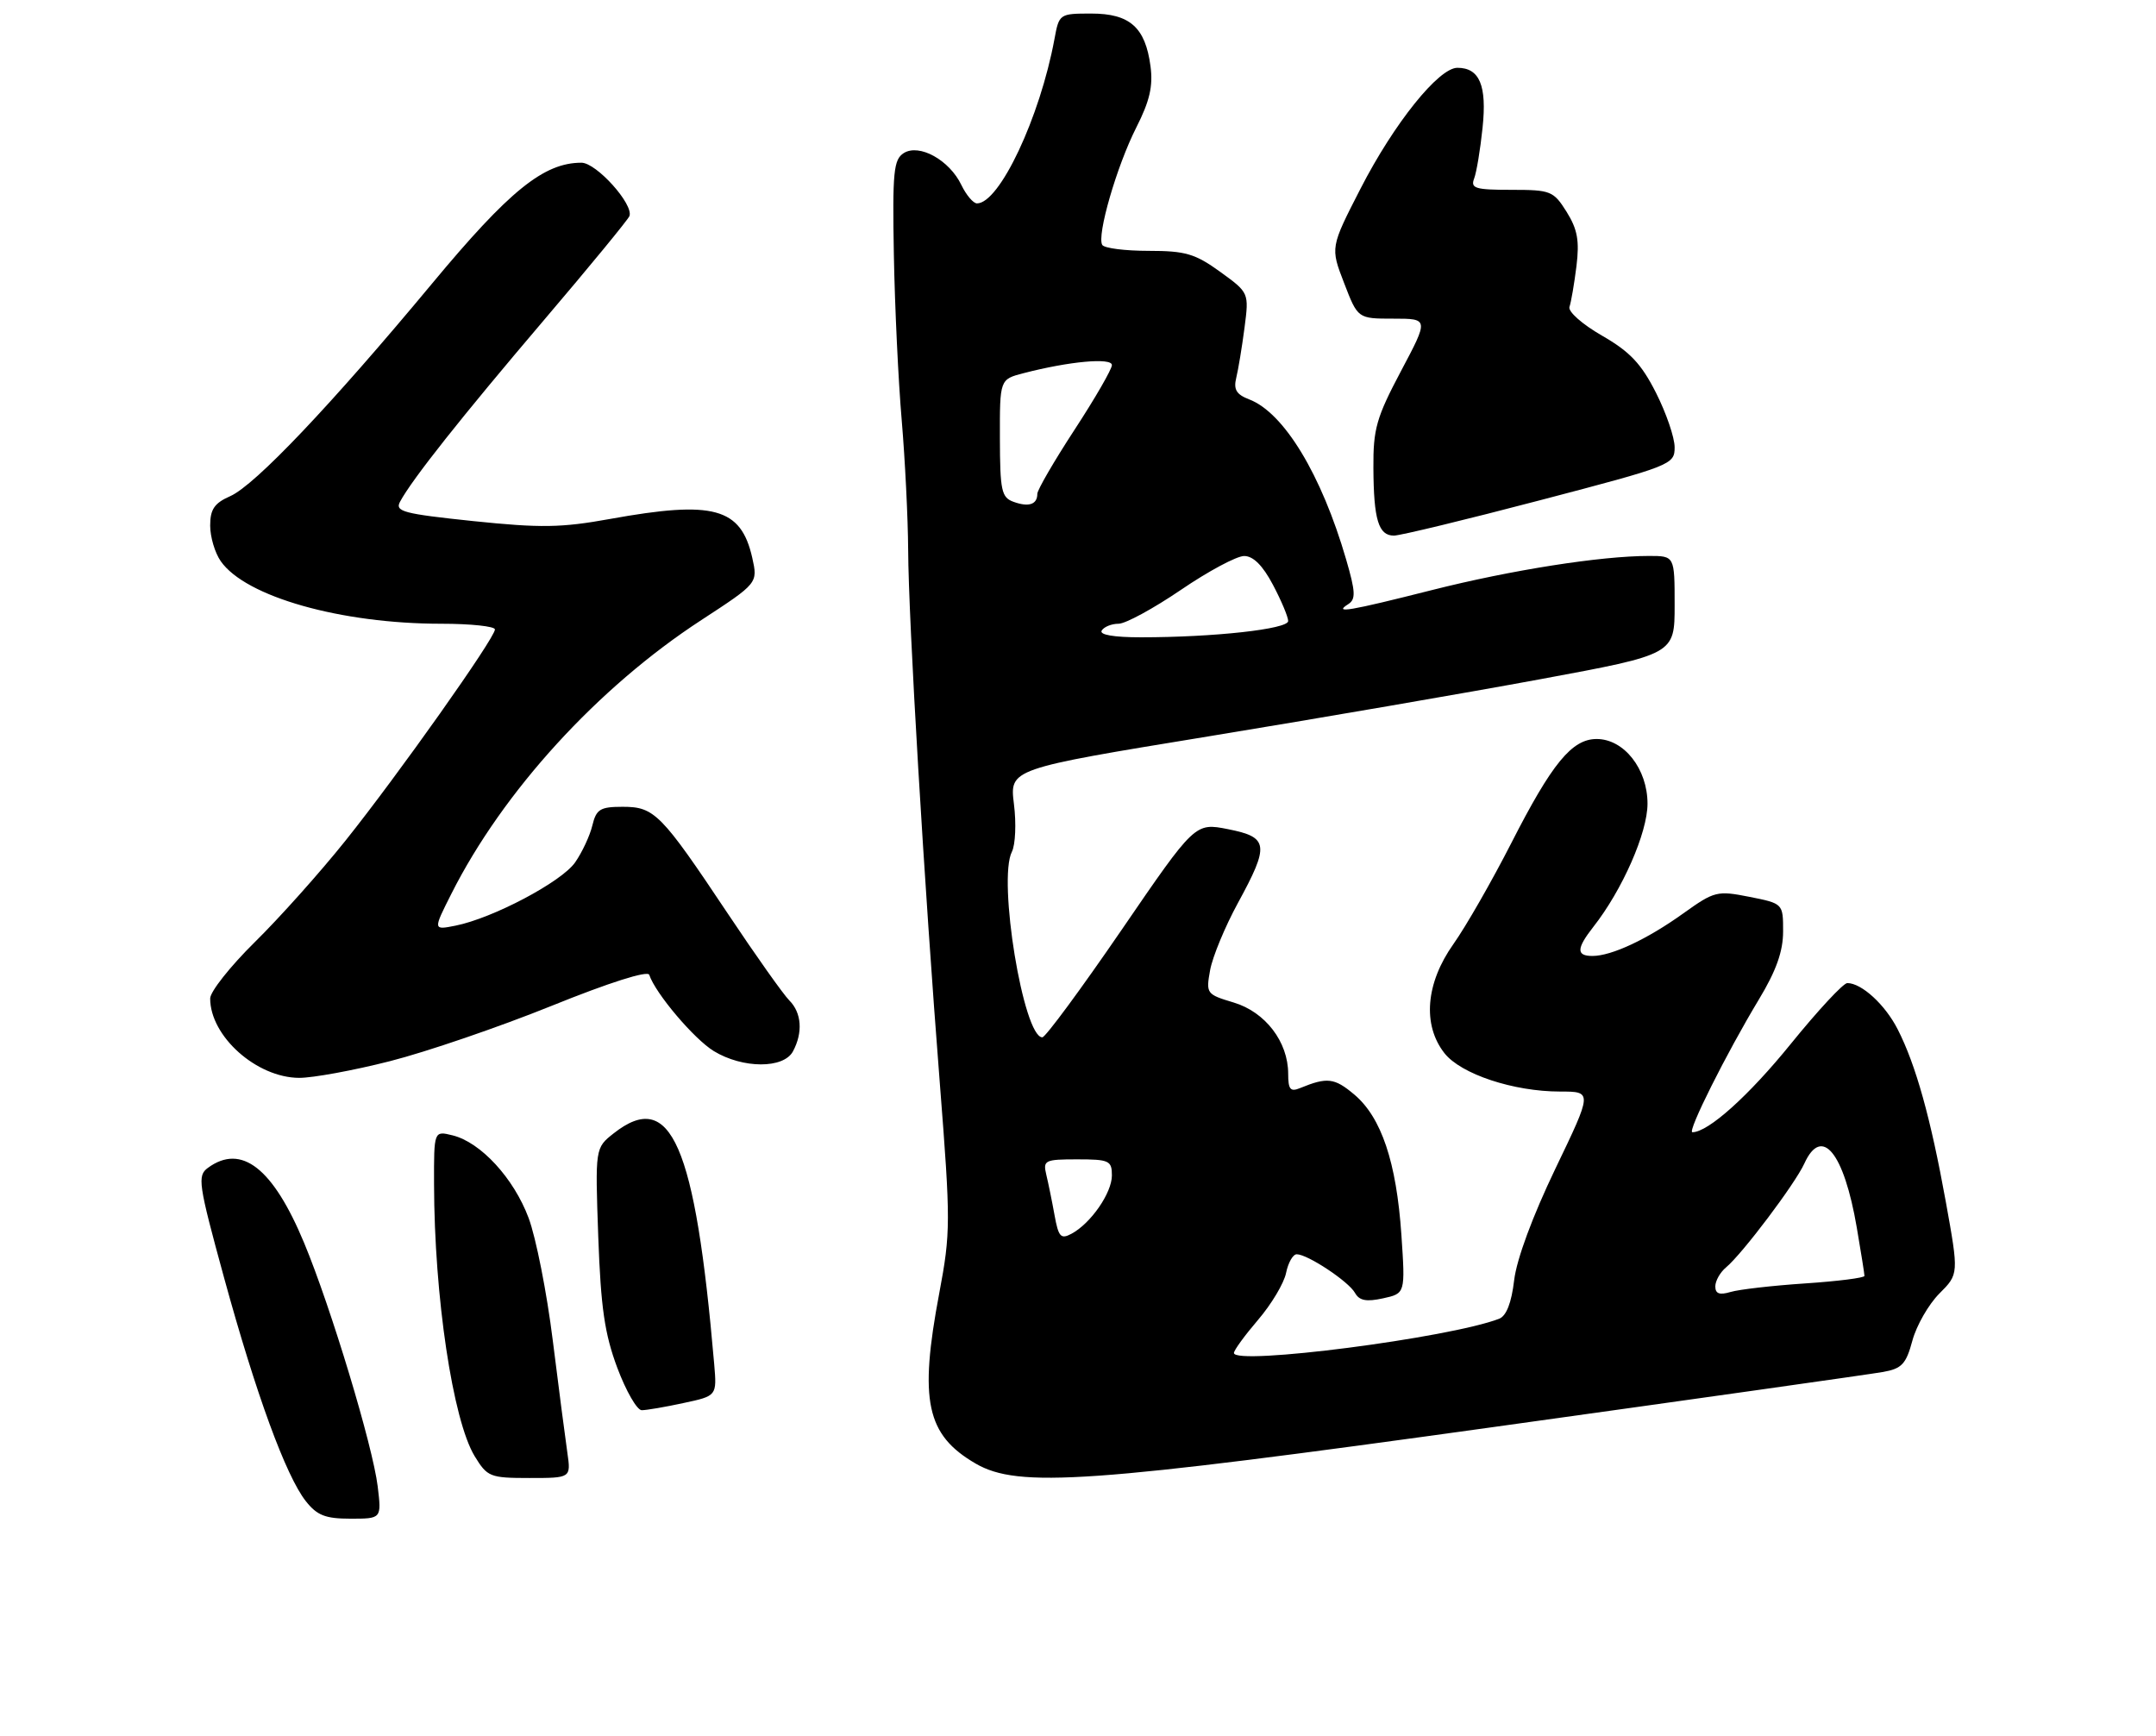 <?xml version="1.0" encoding="UTF-8" standalone="no"?>
<!DOCTYPE svg PUBLIC "-//W3C//DTD SVG 1.1//EN" "http://www.w3.org/Graphics/SVG/1.1/DTD/svg11.dtd" >
<svg xmlns="http://www.w3.org/2000/svg" xmlns:xlink="http://www.w3.org/1999/xlink" version="1.1" viewBox="0 0 318 256">
 <g >
 <path fill="currentColor"
d=" M 55.71 219.25 C 54.99 213.29 48.81 192.82 44.86 183.33 C 40.26 172.27 35.61 168.64 30.67 172.25 C 29.08 173.42 29.24 174.55 33.06 188.50 C 37.76 205.63 42.16 217.67 45.11 221.42 C 46.77 223.52 47.99 224.00 51.71 224.00 C 56.28 224.00 56.28 224.00 55.71 219.25 Z  M 83.68 214.25 C 83.38 212.19 82.41 204.74 81.53 197.70 C 80.66 190.66 79.05 182.54 77.97 179.65 C 75.77 173.77 70.90 168.48 66.75 167.46 C 64.00 166.78 64.00 166.78 64.02 174.64 C 64.05 191.23 66.78 209.46 70.01 214.78 C 71.88 217.84 72.27 218.00 78.09 218.00 C 84.22 218.00 84.22 218.00 83.68 214.25 Z  M 220.38 210.47 C 250.14 206.33 275.96 202.68 277.74 202.36 C 280.51 201.87 281.14 201.19 282.07 197.73 C 282.67 195.51 284.46 192.39 286.04 190.80 C 288.92 187.92 288.92 187.92 286.99 177.21 C 284.76 164.90 282.58 157.07 279.90 151.82 C 278.05 148.18 274.58 145.00 272.47 145.00 C 271.88 145.00 268.14 149.03 264.15 153.95 C 257.94 161.62 251.95 167.00 249.62 167.00 C 248.81 167.00 254.66 155.32 259.42 147.43 C 261.98 143.19 263.00 140.33 263.00 137.38 C 263.00 133.27 263.00 133.27 258.03 132.28 C 253.27 131.34 252.87 131.44 248.28 134.72 C 242.94 138.55 237.70 141.00 234.88 141.00 C 232.47 141.00 232.51 139.90 235.01 136.71 C 239.28 131.28 243.00 122.83 243.00 118.54 C 243.00 113.41 239.53 109.00 235.50 109.00 C 231.85 109.00 228.91 112.59 222.91 124.35 C 220.06 129.93 216.22 136.64 214.37 139.25 C 210.28 145.02 209.78 151.17 213.05 155.34 C 215.48 158.43 223.24 161.00 230.12 161.00 C 234.88 161.00 234.88 161.00 229.41 172.38 C 226.05 179.38 223.70 185.72 223.33 188.83 C 222.94 192.16 222.18 194.10 221.12 194.51 C 213.83 197.33 182.00 201.44 182.00 199.56 C 182.00 199.15 183.61 196.95 185.57 194.66 C 187.53 192.37 189.39 189.26 189.69 187.75 C 190.00 186.24 190.70 185.00 191.26 185.00 C 192.86 185.00 198.90 189.00 199.85 190.69 C 200.49 191.84 201.53 192.04 203.99 191.50 C 207.28 190.78 207.28 190.78 206.70 182.14 C 205.97 171.42 203.75 164.81 199.75 161.44 C 196.82 158.97 195.75 158.85 191.75 160.49 C 190.32 161.08 190.00 160.69 190.00 158.36 C 189.99 153.66 186.63 149.27 181.97 147.87 C 177.94 146.66 177.86 146.56 178.49 143.07 C 178.85 141.11 180.69 136.67 182.57 133.22 C 187.27 124.60 187.13 123.49 181.13 122.30 C 176.26 121.34 176.26 121.34 165.42 137.17 C 159.45 145.88 154.20 153.00 153.74 153.00 C 150.95 153.00 147.14 129.77 149.25 125.63 C 149.77 124.60 149.91 121.43 149.55 118.59 C 148.91 113.41 148.91 113.41 178.20 108.62 C 194.32 105.98 216.39 102.18 227.25 100.17 C 247.00 96.51 247.00 96.51 247.00 89.26 C 247.00 82.00 247.00 82.00 243.22 82.00 C 236.11 82.00 222.93 84.07 211.22 87.03 C 198.92 90.14 196.62 90.53 198.86 89.11 C 199.99 88.39 199.94 87.30 198.55 82.52 C 194.90 69.98 189.37 60.85 184.23 58.90 C 182.36 58.18 181.92 57.45 182.34 55.73 C 182.64 54.51 183.19 51.18 183.56 48.34 C 184.23 43.18 184.23 43.18 179.97 40.09 C 176.27 37.42 174.85 37.00 169.41 37.00 C 165.95 37.00 162.88 36.61 162.58 36.13 C 161.74 34.77 164.71 24.50 167.60 18.80 C 169.58 14.90 170.09 12.69 169.69 9.74 C 168.93 4.03 166.64 2.00 160.96 2.00 C 156.28 2.00 156.21 2.04 155.53 5.75 C 153.39 17.32 147.42 30.00 144.10 30.00 C 143.56 30.00 142.52 28.78 141.80 27.29 C 140.04 23.61 135.58 21.14 133.30 22.58 C 131.80 23.53 131.62 25.35 131.84 37.58 C 131.98 45.24 132.50 56.22 133.00 62.00 C 133.49 67.78 133.92 76.38 133.95 81.13 C 134.00 91.50 136.31 130.40 138.63 159.91 C 140.22 180.24 140.22 181.80 138.54 190.72 C 135.54 206.60 136.62 211.64 143.90 215.87 C 150.20 219.52 160.57 218.79 220.38 210.47 Z  M 100.82 206.94 C 105.74 205.89 105.74 205.89 105.34 201.19 C 102.54 168.76 98.96 160.52 90.52 167.16 C 87.78 169.32 87.78 169.32 88.24 182.41 C 88.62 192.90 89.18 196.74 91.05 201.75 C 92.34 205.19 93.96 208.00 94.65 208.00 C 95.34 208.00 98.12 207.53 100.82 206.94 Z  M 57.51 156.52 C 62.87 155.16 73.60 151.49 81.33 148.37 C 89.86 144.92 95.54 143.12 95.76 143.78 C 96.67 146.52 102.37 153.25 105.28 155.03 C 109.55 157.63 115.58 157.65 116.96 155.07 C 118.45 152.29 118.24 149.38 116.42 147.56 C 115.55 146.69 111.46 140.92 107.34 134.74 C 97.49 119.98 96.53 119.00 91.84 119.00 C 88.52 119.00 87.95 119.35 87.37 121.75 C 87.01 123.26 85.86 125.72 84.82 127.21 C 82.81 130.08 72.69 135.43 67.19 136.53 C 63.87 137.19 63.87 137.19 66.57 131.84 C 74.18 116.73 88.18 101.40 103.44 91.46 C 111.79 86.01 111.79 86.01 110.95 82.25 C 109.28 74.88 105.26 73.78 90.00 76.54 C 82.77 77.85 79.75 77.89 69.81 76.86 C 59.51 75.78 58.23 75.45 59.00 74.01 C 60.74 70.74 68.13 61.43 80.19 47.26 C 86.96 39.31 92.65 32.38 92.84 31.87 C 93.48 30.14 87.96 24.00 85.76 24.00 C 80.21 24.00 75.13 28.10 63.74 41.81 C 48.82 59.76 37.62 71.56 33.96 73.18 C 31.62 74.21 31.00 75.12 31.00 77.52 C 31.00 79.19 31.70 81.56 32.57 82.79 C 36.23 88.02 50.28 92.00 65.09 92.00 C 69.44 92.00 73.00 92.38 73.00 92.84 C 73.00 94.11 58.70 114.31 50.95 124.00 C 47.21 128.68 41.19 135.41 37.57 138.97 C 33.96 142.53 31.00 146.27 31.00 147.27 C 31.00 152.85 37.84 158.95 44.12 158.98 C 46.11 158.99 52.14 157.89 57.51 156.52 Z  M 227.13 73.79 C 246.56 68.70 247.00 68.53 247.00 65.97 C 247.00 64.53 245.76 60.92 244.25 57.93 C 242.08 53.64 240.40 51.87 236.28 49.50 C 233.36 47.82 231.25 45.95 231.49 45.26 C 231.73 44.58 232.19 41.88 232.52 39.26 C 232.98 35.50 232.67 33.82 231.07 31.25 C 229.13 28.16 228.73 28.00 222.91 28.00 C 217.60 28.00 216.87 27.78 217.43 26.33 C 217.78 25.42 218.34 22.05 218.67 18.85 C 219.33 12.61 218.23 10.00 214.96 10.00 C 212.19 10.00 205.60 18.22 200.68 27.81 C 196.22 36.50 196.22 36.50 198.25 41.75 C 200.27 47.00 200.27 47.00 205.50 47.00 C 210.74 47.00 210.74 47.00 206.63 54.75 C 203.01 61.59 202.53 63.27 202.57 69.02 C 202.61 76.66 203.32 79.00 205.60 79.00 C 206.51 79.00 216.20 76.66 227.13 73.79 Z  M 253.00 189.74 C 253.00 188.92 253.72 187.65 254.60 186.92 C 256.98 184.94 264.76 174.62 266.13 171.62 C 268.70 165.97 271.97 169.97 273.87 181.08 C 274.49 184.70 275.00 187.90 275.00 188.19 C 275.00 188.48 271.06 188.98 266.25 189.30 C 261.44 189.62 256.49 190.19 255.25 190.56 C 253.62 191.05 253.00 190.82 253.00 189.74 Z  M 155.54 179.23 C 155.17 177.18 154.62 174.49 154.32 173.25 C 153.82 171.14 154.10 171.00 158.89 171.00 C 163.60 171.00 164.00 171.19 164.00 173.37 C 164.00 175.96 160.88 180.46 158.03 181.98 C 156.46 182.82 156.12 182.44 155.54 179.23 Z  M 162.50 93.00 C 162.84 92.45 163.96 92.00 164.98 92.00 C 166.01 92.00 170.14 89.75 174.17 87.01 C 178.20 84.26 182.40 82.01 183.50 82.01 C 184.84 82.00 186.25 83.41 187.75 86.25 C 188.99 88.59 190.00 91.00 190.00 91.60 C 190.00 92.79 179.05 94.00 168.29 94.00 C 164.27 94.00 162.11 93.63 162.50 93.00 Z  M 149.50 74.02 C 147.71 73.38 147.50 72.38 147.48 64.63 C 147.46 55.95 147.46 55.95 150.98 55.04 C 157.72 53.29 164.00 52.72 164.00 53.85 C 164.00 54.45 161.53 58.73 158.50 63.37 C 155.47 68.01 153.00 72.27 153.00 72.84 C 153.00 74.41 151.73 74.83 149.50 74.02 Z "/>
</g>
</svg>